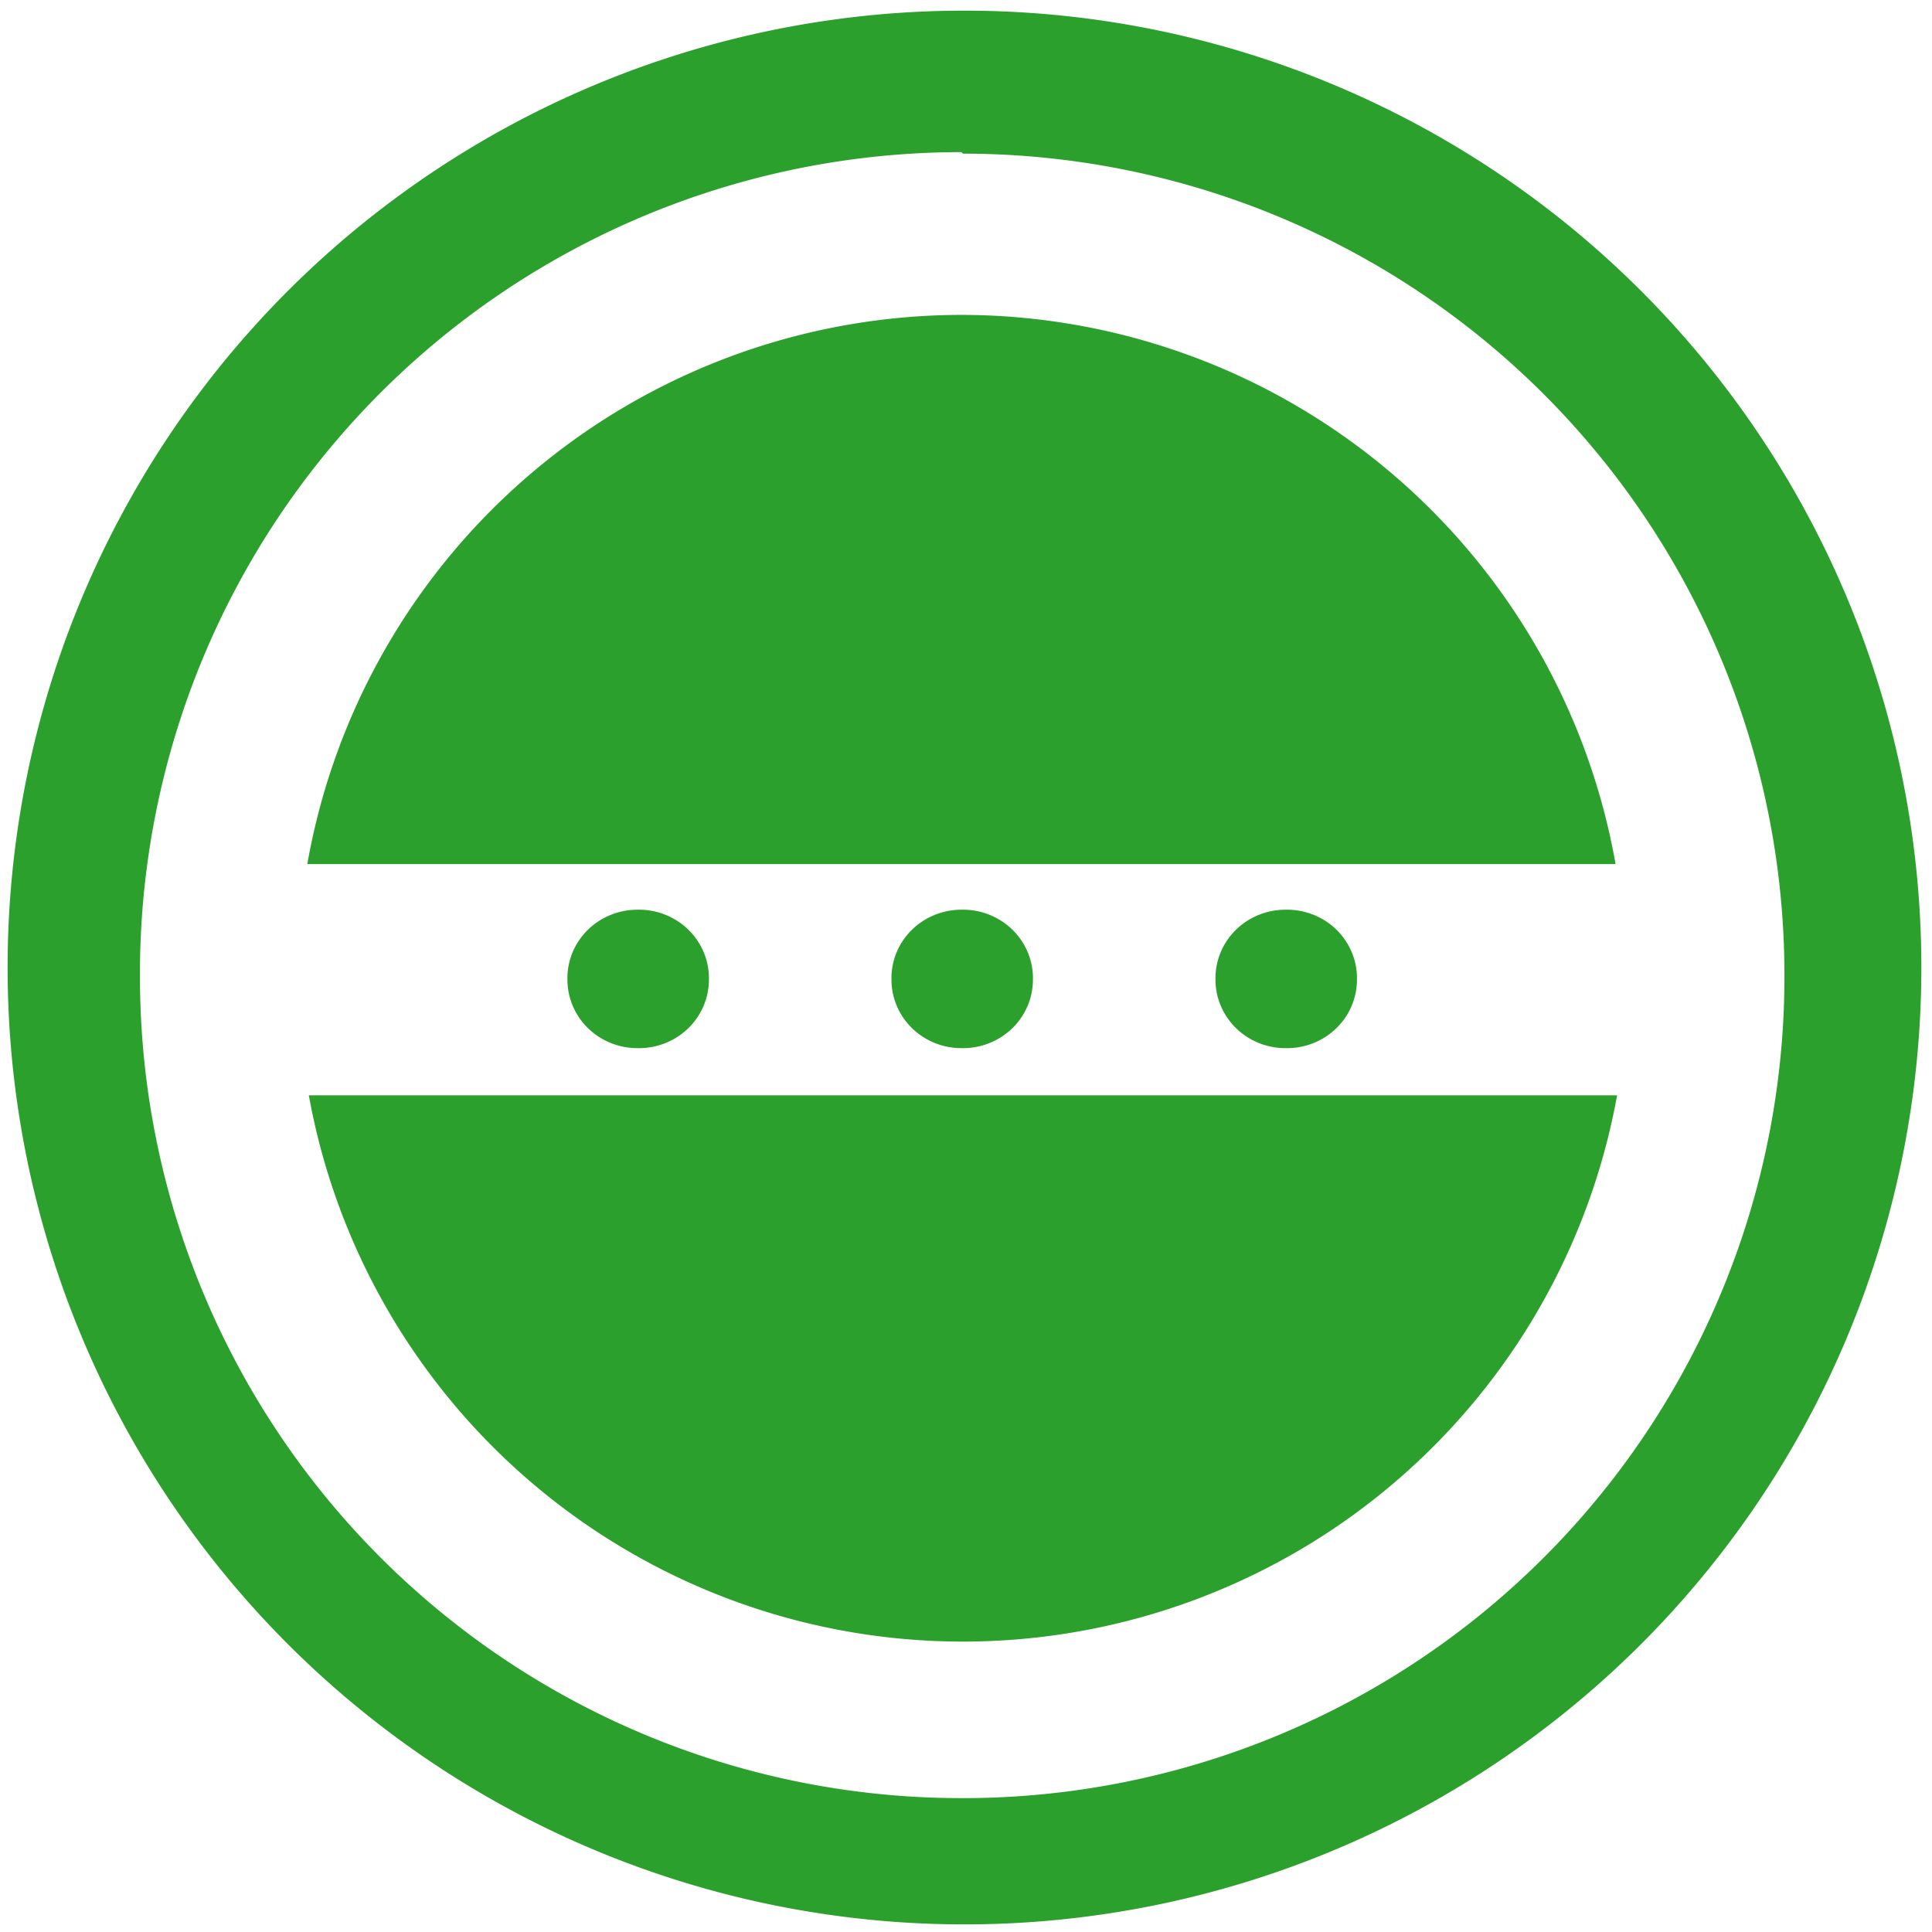 <svg xmlns="http://www.w3.org/2000/svg" width="48" height="48" viewBox="0 0 12.7 12.7"><path d="M6.34.07a6.29 6.29 0 0 0-6.29 6.3 6.29 6.29 0 0 0 6.3 6.28 6.29 6.29 0 0 0 6.28-6.29A6.29 6.29 0 0 0 6.34.07zm-.01.94a5.4 5.4 0 0 1 5.4 5.4 5.4 5.4 0 0 1-5.4 5.41 5.4 5.4 0 0 1-5.41-5.4A5.4 5.4 0 0 1 6.32 1zm0 1.06a4.37 4.37 0 0 0-4.31 3.61h8.6a4.37 4.37 0 0 0-4.3-3.61zM4.19 5.98a.46.45 0 0 0-.46.46.46.45 0 0 0 .46.45.46.45 0 0 0 .47-.45.46.45 0 0 0-.47-.46zm2.13 0a.46.45 0 0 0-.46.46.46.45 0 0 0 .46.45.46.45 0 0 0 .47-.45.46.45 0 0 0-.47-.46zm2.13 0a.46.45 0 0 0-.46.46.46.45 0 0 0 .46.45.46.45 0 0 0 .47-.45.46.45 0 0 0-.47-.46zM2.03 7.2a4.37 4.37 0 0 0 8.6 0h-8.6z" fill="#2ca02c"/></svg>
